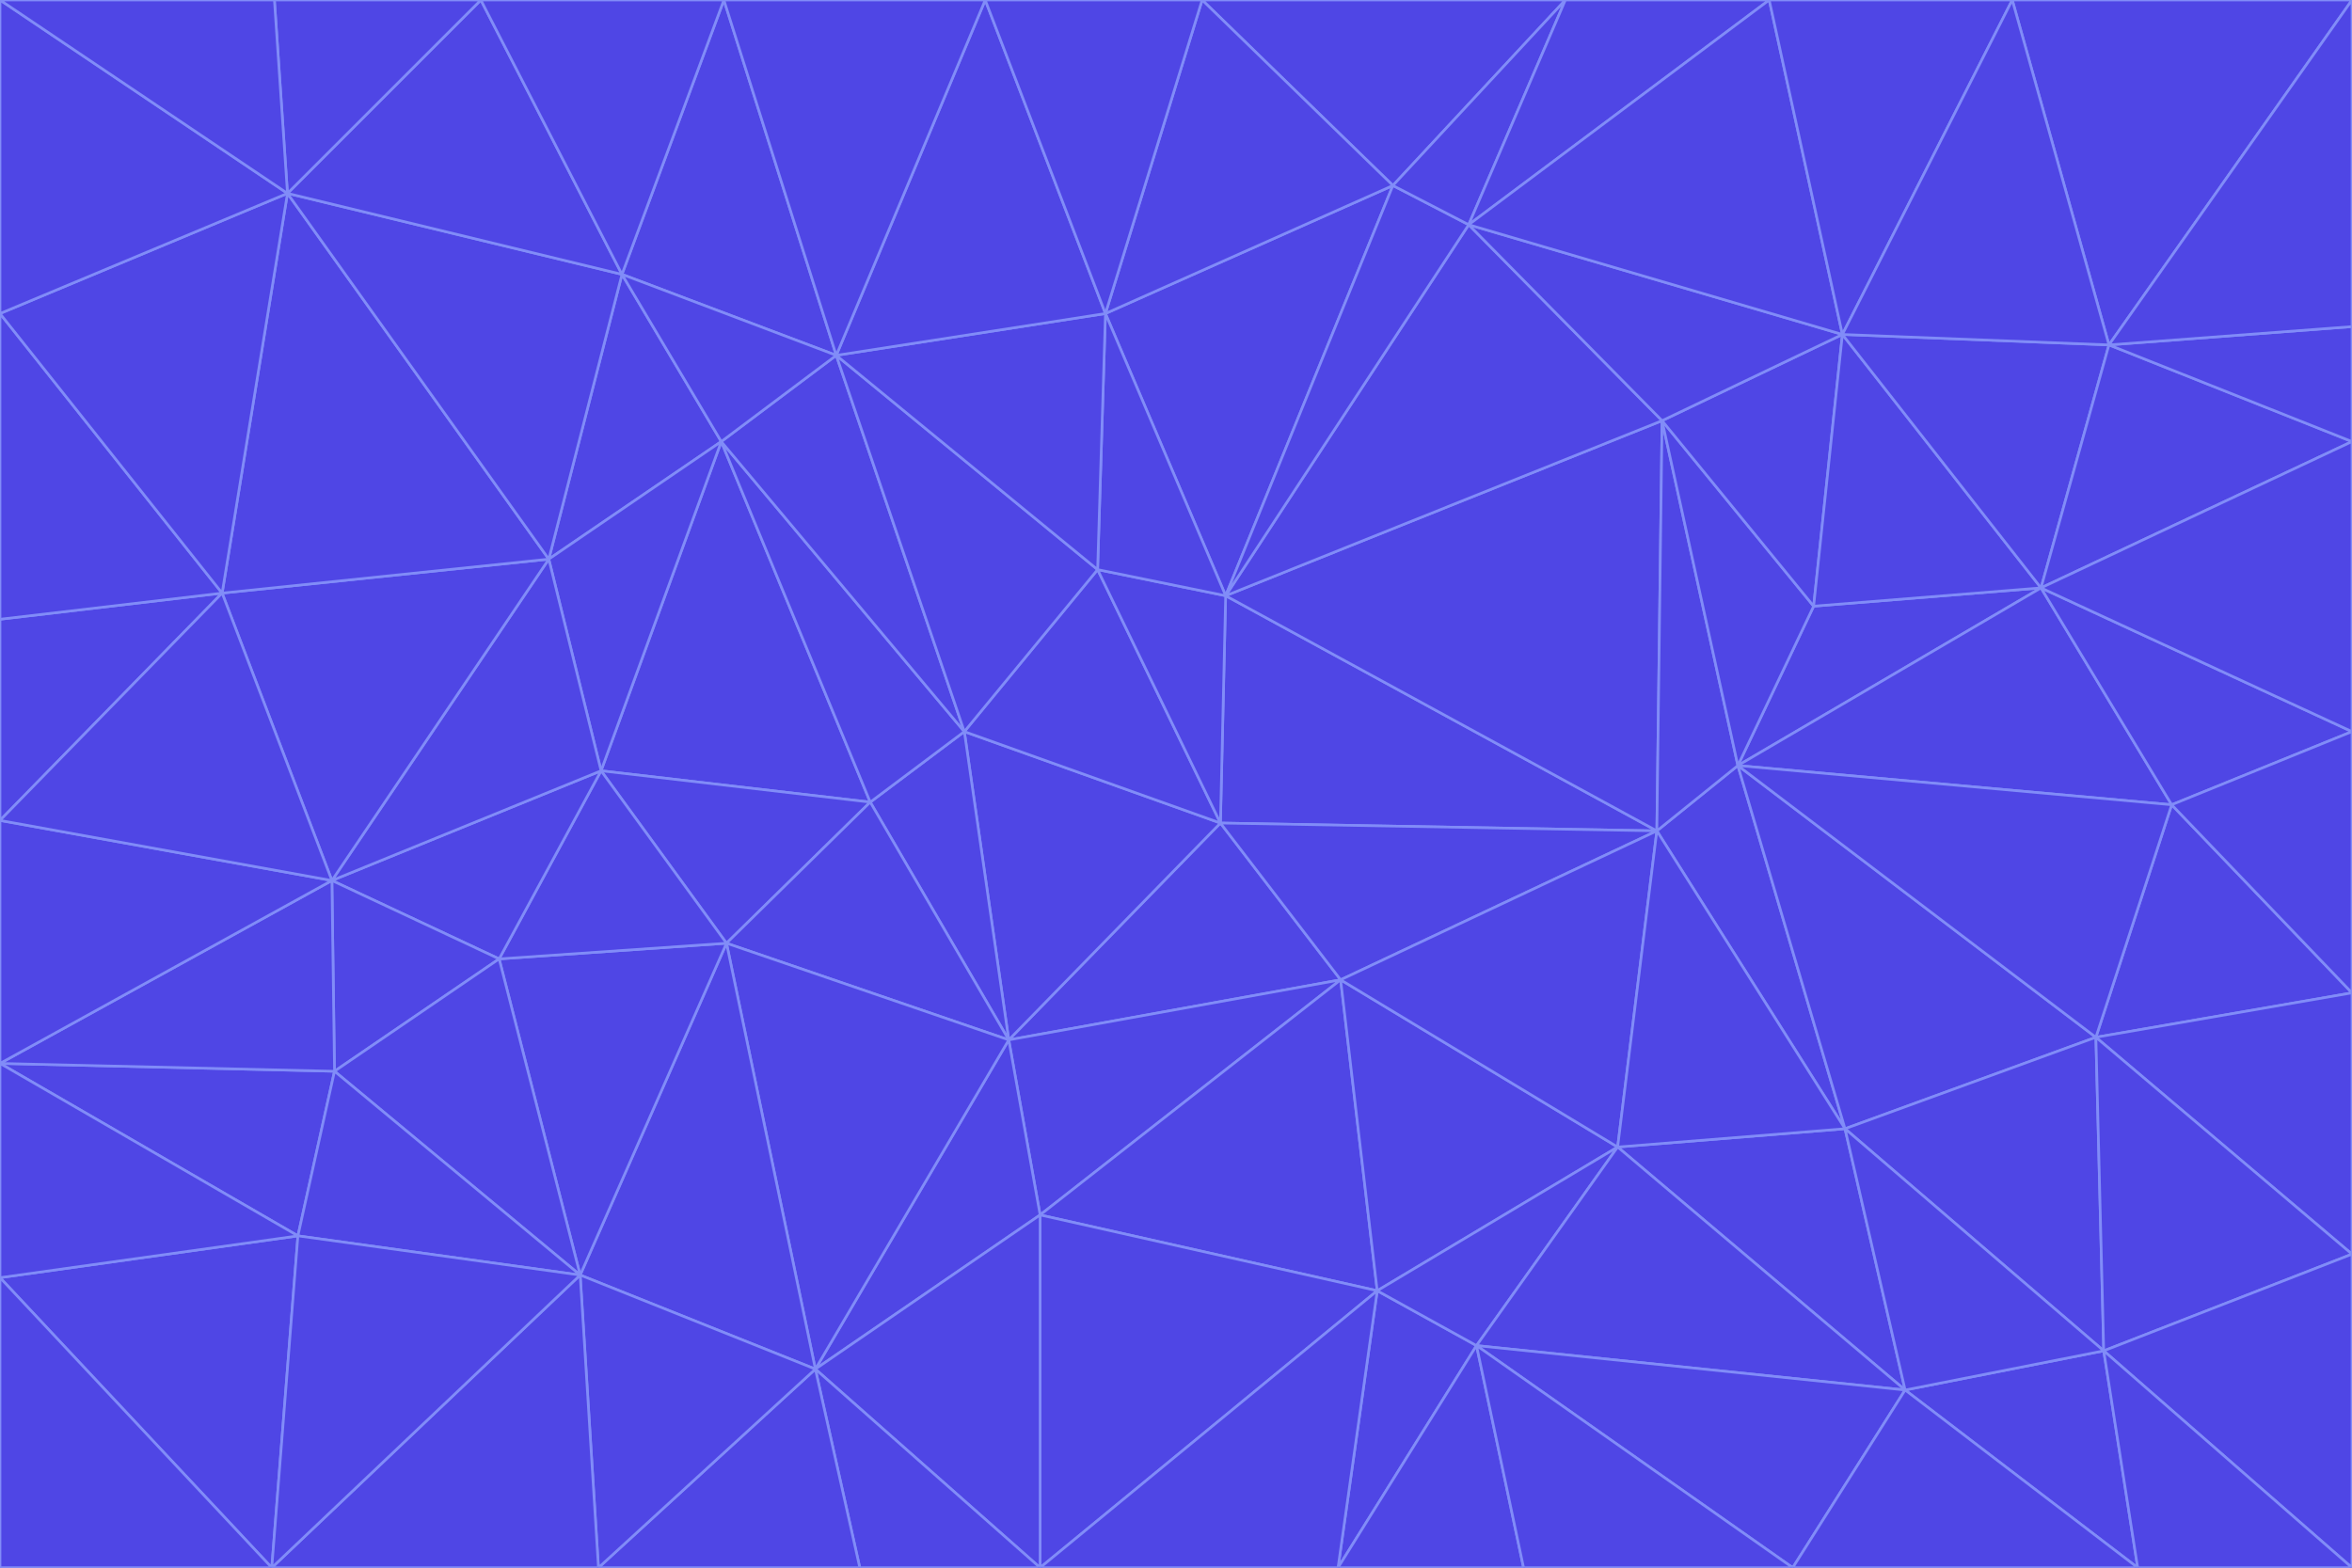 <svg id="visual" viewBox="0 0 900 600" width="900" height="600" xmlns="http://www.w3.org/2000/svg" xmlns:xlink="http://www.w3.org/1999/xlink" version="1.1"><g stroke-width="1" stroke-linejoin="bevel"><path d="M467 315L386 398L513 375Z" fill="#4f46e5" stroke="#818cf8"></path><path d="M386 398L398 465L513 375Z" fill="#4f46e5" stroke="#818cf8"></path><path d="M467 315L369 280L386 398Z" fill="#4f46e5" stroke="#818cf8"></path><path d="M369 280L333 307L386 398Z" fill="#4f46e5" stroke="#818cf8"></path><path d="M386 398L312 524L398 465Z" fill="#4f46e5" stroke="#818cf8"></path><path d="M398 465L527 494L513 375Z" fill="#4f46e5" stroke="#818cf8"></path><path d="M634 318L469 228L467 315Z" fill="#4f46e5" stroke="#818cf8"></path><path d="M467 315L420 218L369 280Z" fill="#4f46e5" stroke="#818cf8"></path><path d="M469 228L420 218L467 315Z" fill="#4f46e5" stroke="#818cf8"></path><path d="M276 169L230 295L333 307Z" fill="#4f46e5" stroke="#818cf8"></path><path d="M230 295L278 361L333 307Z" fill="#4f46e5" stroke="#818cf8"></path><path d="M333 307L278 361L386 398Z" fill="#4f46e5" stroke="#818cf8"></path><path d="M512 600L565 515L527 494Z" fill="#4f46e5" stroke="#818cf8"></path><path d="M527 494L619 439L513 375Z" fill="#4f46e5" stroke="#818cf8"></path><path d="M513 375L634 318L467 315Z" fill="#4f46e5" stroke="#818cf8"></path><path d="M565 515L619 439L527 494Z" fill="#4f46e5" stroke="#818cf8"></path><path d="M619 439L634 318L513 375Z" fill="#4f46e5" stroke="#818cf8"></path><path d="M278 361L312 524L386 398Z" fill="#4f46e5" stroke="#818cf8"></path><path d="M398 465L398 600L527 494Z" fill="#4f46e5" stroke="#818cf8"></path><path d="M312 524L398 600L398 465Z" fill="#4f46e5" stroke="#818cf8"></path><path d="M398 600L512 600L527 494Z" fill="#4f46e5" stroke="#818cf8"></path><path d="M729 532L706 432L619 439Z" fill="#4f46e5" stroke="#818cf8"></path><path d="M276 169L333 307L369 280Z" fill="#4f46e5" stroke="#818cf8"></path><path d="M278 361L222 488L312 524Z" fill="#4f46e5" stroke="#818cf8"></path><path d="M706 432L665 293L634 318Z" fill="#4f46e5" stroke="#818cf8"></path><path d="M634 318L636 161L469 228Z" fill="#4f46e5" stroke="#818cf8"></path><path d="M191 367L222 488L278 361Z" fill="#4f46e5" stroke="#818cf8"></path><path d="M312 524L329 600L398 600Z" fill="#4f46e5" stroke="#818cf8"></path><path d="M229 600L329 600L312 524Z" fill="#4f46e5" stroke="#818cf8"></path><path d="M230 295L191 367L278 361Z" fill="#4f46e5" stroke="#818cf8"></path><path d="M533 71L423 120L469 228Z" fill="#4f46e5" stroke="#818cf8"></path><path d="M469 228L423 120L420 218Z" fill="#4f46e5" stroke="#818cf8"></path><path d="M320 136L276 169L369 280Z" fill="#4f46e5" stroke="#818cf8"></path><path d="M512 600L583 600L565 515Z" fill="#4f46e5" stroke="#818cf8"></path><path d="M619 439L706 432L634 318Z" fill="#4f46e5" stroke="#818cf8"></path><path d="M729 532L619 439L565 515Z" fill="#4f46e5" stroke="#818cf8"></path><path d="M320 136L369 280L420 218Z" fill="#4f46e5" stroke="#818cf8"></path><path d="M230 295L127 337L191 367Z" fill="#4f46e5" stroke="#818cf8"></path><path d="M423 120L320 136L420 218Z" fill="#4f46e5" stroke="#818cf8"></path><path d="M781 225L694 232L665 293Z" fill="#4f46e5" stroke="#818cf8"></path><path d="M665 293L636 161L634 318Z" fill="#4f46e5" stroke="#818cf8"></path><path d="M694 232L636 161L665 293Z" fill="#4f46e5" stroke="#818cf8"></path><path d="M238 105L210 214L276 169Z" fill="#4f46e5" stroke="#818cf8"></path><path d="M276 169L210 214L230 295Z" fill="#4f46e5" stroke="#818cf8"></path><path d="M222 488L229 600L312 524Z" fill="#4f46e5" stroke="#818cf8"></path><path d="M104 600L229 600L222 488Z" fill="#4f46e5" stroke="#818cf8"></path><path d="M636 161L562 86L469 228Z" fill="#4f46e5" stroke="#818cf8"></path><path d="M277 0L238 105L320 136Z" fill="#4f46e5" stroke="#818cf8"></path><path d="M562 86L533 71L469 228Z" fill="#4f46e5" stroke="#818cf8"></path><path d="M686 600L729 532L565 515Z" fill="#4f46e5" stroke="#818cf8"></path><path d="M706 432L802 397L665 293Z" fill="#4f46e5" stroke="#818cf8"></path><path d="M127 337L128 410L191 367Z" fill="#4f46e5" stroke="#818cf8"></path><path d="M191 367L128 410L222 488Z" fill="#4f46e5" stroke="#818cf8"></path><path d="M210 214L127 337L230 295Z" fill="#4f46e5" stroke="#818cf8"></path><path d="M583 600L686 600L565 515Z" fill="#4f46e5" stroke="#818cf8"></path><path d="M377 0L320 136L423 120Z" fill="#4f46e5" stroke="#818cf8"></path><path d="M320 136L238 105L276 169Z" fill="#4f46e5" stroke="#818cf8"></path><path d="M210 214L85 227L127 337Z" fill="#4f46e5" stroke="#818cf8"></path><path d="M0 407L114 473L128 410Z" fill="#4f46e5" stroke="#818cf8"></path><path d="M128 410L114 473L222 488Z" fill="#4f46e5" stroke="#818cf8"></path><path d="M805 517L802 397L706 432Z" fill="#4f46e5" stroke="#818cf8"></path><path d="M694 232L705 128L636 161Z" fill="#4f46e5" stroke="#818cf8"></path><path d="M636 161L705 128L562 86Z" fill="#4f46e5" stroke="#818cf8"></path><path d="M599 0L460 0L533 71Z" fill="#4f46e5" stroke="#818cf8"></path><path d="M781 225L705 128L694 232Z" fill="#4f46e5" stroke="#818cf8"></path><path d="M831 308L781 225L665 293Z" fill="#4f46e5" stroke="#818cf8"></path><path d="M599 0L533 71L562 86Z" fill="#4f46e5" stroke="#818cf8"></path><path d="M533 71L460 0L423 120Z" fill="#4f46e5" stroke="#818cf8"></path><path d="M818 600L805 517L729 532Z" fill="#4f46e5" stroke="#818cf8"></path><path d="M729 532L805 517L706 432Z" fill="#4f46e5" stroke="#818cf8"></path><path d="M460 0L377 0L423 120Z" fill="#4f46e5" stroke="#818cf8"></path><path d="M900 380L831 308L802 397Z" fill="#4f46e5" stroke="#818cf8"></path><path d="M802 397L831 308L665 293Z" fill="#4f46e5" stroke="#818cf8"></path><path d="M110 74L85 227L210 214Z" fill="#4f46e5" stroke="#818cf8"></path><path d="M127 337L0 407L128 410Z" fill="#4f46e5" stroke="#818cf8"></path><path d="M677 0L599 0L562 86Z" fill="#4f46e5" stroke="#818cf8"></path><path d="M0 489L104 600L114 473Z" fill="#4f46e5" stroke="#818cf8"></path><path d="M114 473L104 600L222 488Z" fill="#4f46e5" stroke="#818cf8"></path><path d="M377 0L277 0L320 136Z" fill="#4f46e5" stroke="#818cf8"></path><path d="M238 105L110 74L210 214Z" fill="#4f46e5" stroke="#818cf8"></path><path d="M686 600L818 600L729 532Z" fill="#4f46e5" stroke="#818cf8"></path><path d="M900 480L900 380L802 397Z" fill="#4f46e5" stroke="#818cf8"></path><path d="M781 225L807 132L705 128Z" fill="#4f46e5" stroke="#818cf8"></path><path d="M705 128L677 0L562 86Z" fill="#4f46e5" stroke="#818cf8"></path><path d="M900 169L807 132L781 225Z" fill="#4f46e5" stroke="#818cf8"></path><path d="M770 0L677 0L705 128Z" fill="#4f46e5" stroke="#818cf8"></path><path d="M0 314L0 407L127 337Z" fill="#4f46e5" stroke="#818cf8"></path><path d="M900 480L802 397L805 517Z" fill="#4f46e5" stroke="#818cf8"></path><path d="M831 308L900 280L781 225Z" fill="#4f46e5" stroke="#818cf8"></path><path d="M0 237L0 314L85 227Z" fill="#4f46e5" stroke="#818cf8"></path><path d="M85 227L0 314L127 337Z" fill="#4f46e5" stroke="#818cf8"></path><path d="M184 0L110 74L238 105Z" fill="#4f46e5" stroke="#818cf8"></path><path d="M277 0L184 0L238 105Z" fill="#4f46e5" stroke="#818cf8"></path><path d="M0 407L0 489L114 473Z" fill="#4f46e5" stroke="#818cf8"></path><path d="M900 380L900 280L831 308Z" fill="#4f46e5" stroke="#818cf8"></path><path d="M900 600L900 480L805 517Z" fill="#4f46e5" stroke="#818cf8"></path><path d="M0 120L0 237L85 227Z" fill="#4f46e5" stroke="#818cf8"></path><path d="M900 0L770 0L807 132Z" fill="#4f46e5" stroke="#818cf8"></path><path d="M807 132L770 0L705 128Z" fill="#4f46e5" stroke="#818cf8"></path><path d="M900 280L900 169L781 225Z" fill="#4f46e5" stroke="#818cf8"></path><path d="M0 489L0 600L104 600Z" fill="#4f46e5" stroke="#818cf8"></path><path d="M818 600L900 600L805 517Z" fill="#4f46e5" stroke="#818cf8"></path><path d="M184 0L105 0L110 74Z" fill="#4f46e5" stroke="#818cf8"></path><path d="M110 74L0 120L85 227Z" fill="#4f46e5" stroke="#818cf8"></path><path d="M0 0L0 120L110 74Z" fill="#4f46e5" stroke="#818cf8"></path><path d="M900 169L900 125L807 132Z" fill="#4f46e5" stroke="#818cf8"></path><path d="M105 0L0 0L110 74Z" fill="#4f46e5" stroke="#818cf8"></path><path d="M900 125L900 0L807 132Z" fill="#4f46e5" stroke="#818cf8"></path></g></svg>